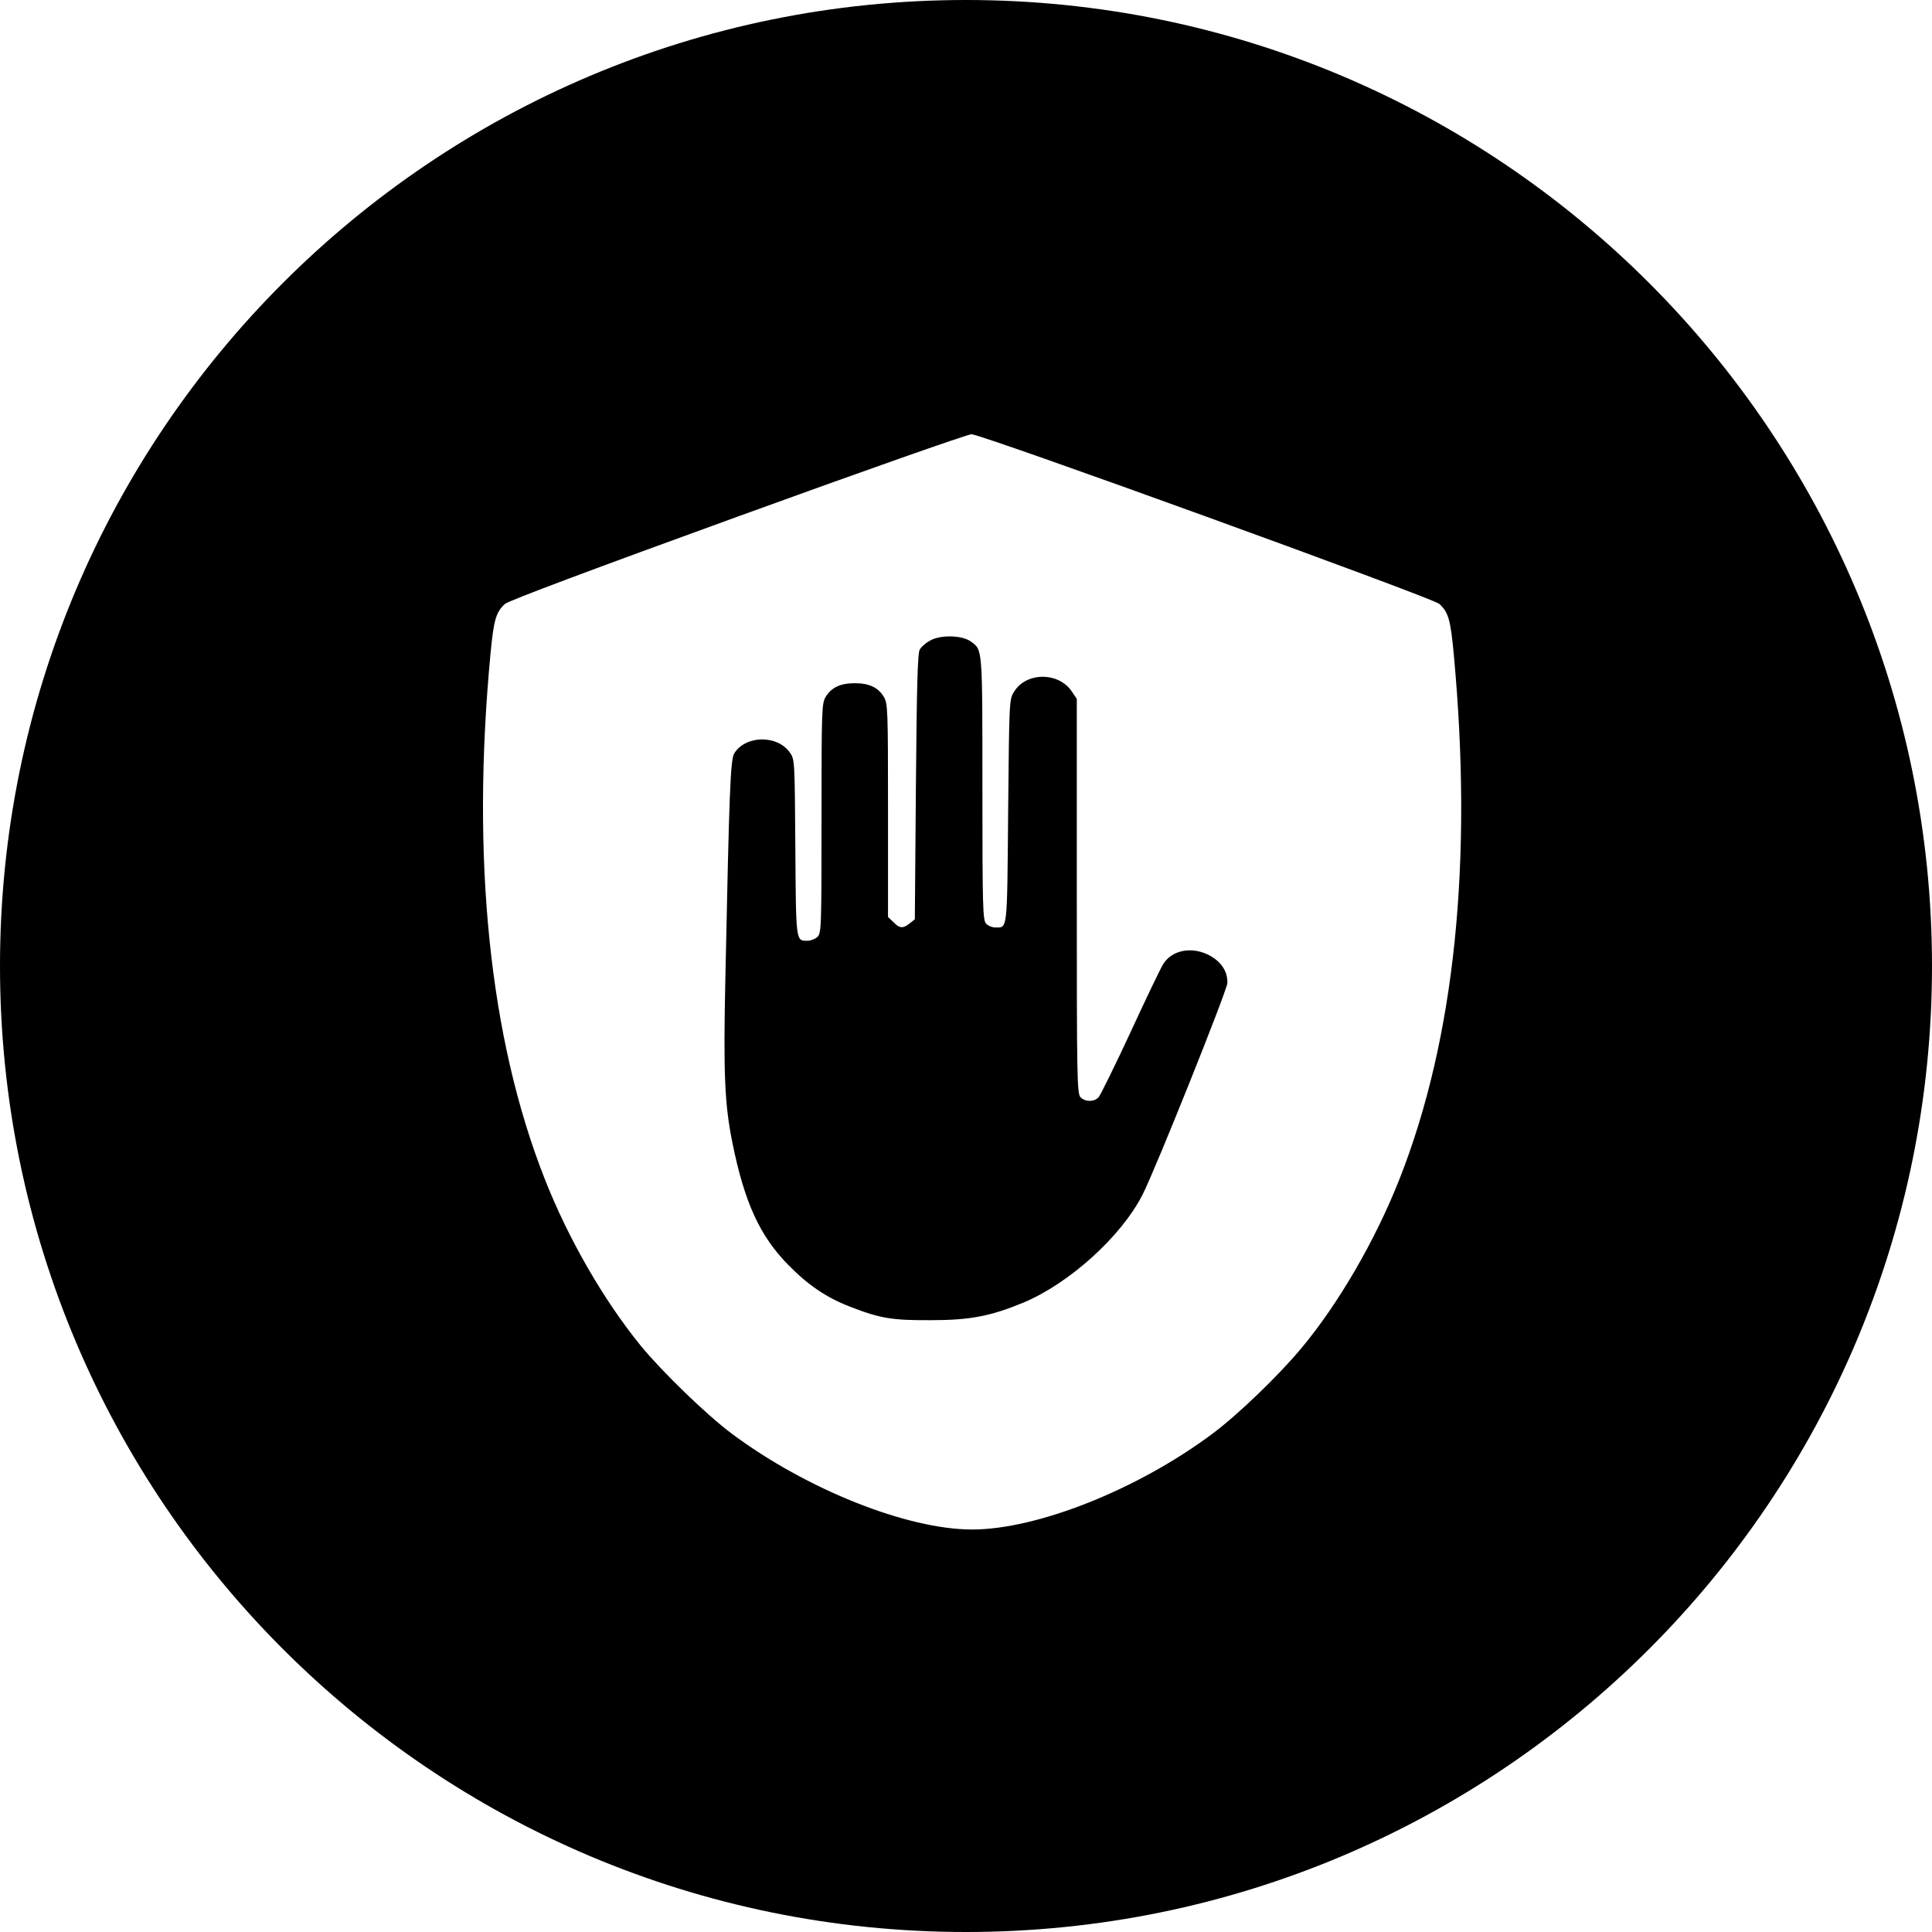 <?xml version="1.0" encoding="UTF-8"?>
<svg width="120px" height="120px" viewBox="0 0 120 120" version="1.1" xmlns="http://www.w3.org/2000/svg" xmlns:xlink="http://www.w3.org/1999/xlink">
    <!-- Generator: Sketch 48.2 (47327) - http://www.bohemiancoding.com/sketch -->
    <title>block</title>
    <desc>Created with Sketch.</desc>
    <defs></defs>
    <g id="Page-1" stroke="none" stroke-width="1" fill="none" fill-rule="evenodd">
        <g id="block" fill="#000000" fill-rule="nonzero">
            <g id="img_569474" transform="translate(-1, 0)">
                <g id="Group" transform="translate(60.578, 60) scale(-1, 1) rotate(-180) translate(-60.578, -60) translate(0.078, 0)">
                    <path d="M60.922,120 C27.785,120 0.922,93.137 0.922,60 C0.922,26.863 27.785,0 60.922,0 C94.059,0 120.922,26.863 120.922,60 C120.922,93.137 94.059,120 60.922,120 Z M46.714,87.904 C54.482,90.725 61.024,93.028 61.263,93.028 C61.863,93.042 89.924,82.862 90.324,82.489 C90.884,81.97 91.017,81.517 91.217,79.375 C92.416,66.533 91.284,55.501 87.859,46.798 C86.353,42.966 84.048,39 81.717,36.218 C80.304,34.528 77.786,32.106 76.227,30.948 C71.603,27.489 65.341,25 61.303,25 C57.266,25 51.017,27.489 46.38,30.948 C44.821,32.106 42.023,34.821 40.717,36.418 C38.413,39.252 36.214,43.058 34.748,46.797 C31.324,55.501 30.178,66.626 31.391,79.428 C31.591,81.503 31.724,81.969 32.284,82.488 C32.47,82.674 37.84,84.684 46.714,87.904 Z M61.235,80.146 C60.702,80.545 59.37,80.585 58.716,80.226 C58.436,80.08 58.143,79.827 58.05,79.654 C57.917,79.428 57.864,77.472 57.81,71.137 L57.744,62.9 L57.424,62.647 C57.011,62.315 56.798,62.328 56.411,62.727 L56.078,63.046 L56.078,69.673 C56.078,76.008 56.065,76.314 55.812,76.726 C55.466,77.299 54.906,77.565 54.013,77.565 C53.121,77.565 52.56,77.298 52.214,76.726 C51.961,76.314 51.948,76.008 51.948,69.167 C51.948,62.247 51.935,62.034 51.682,61.795 C51.548,61.675 51.268,61.568 51.082,61.568 C50.349,61.568 50.363,61.435 50.322,67.357 C50.283,72.813 50.283,72.84 49.976,73.266 C49.203,74.356 47.258,74.343 46.539,73.225 C46.286,72.866 46.219,70.937 45.979,59.386 C45.846,53.318 45.926,51.415 46.419,48.993 C47.165,45.307 48.124,43.218 49.883,41.434 C51.122,40.17 52.268,39.398 53.721,38.839 C55.599,38.107 56.345,37.988 58.744,38.001 C61.182,38.001 62.461,38.254 64.486,39.092 C67.325,40.276 70.576,43.204 71.895,45.812 C72.694,47.383 77.145,58.494 77.158,58.947 C77.171,59.638 76.812,60.211 76.132,60.61 C75.026,61.249 73.72,61.023 73.161,60.104 C73.014,59.865 72.094,57.962 71.135,55.873 C70.163,53.784 69.27,51.974 69.163,51.854 C68.897,51.548 68.31,51.548 68.031,51.854 C67.818,52.081 67.804,53.145 67.804,64.35 L67.804,76.593 L67.498,77.045 C66.685,78.27 64.673,78.27 63.914,77.045 C63.607,76.566 63.607,76.553 63.54,69.607 C63.474,62.035 63.513,62.394 62.727,62.394 C62.541,62.394 62.287,62.501 62.168,62.634 C61.967,62.86 61.941,63.632 61.941,71.058 C61.941,79.827 61.954,79.614 61.235,80.146 Z" id="Shape"></path>
                </g>
            </g>
        </g>
    </g>
</svg>